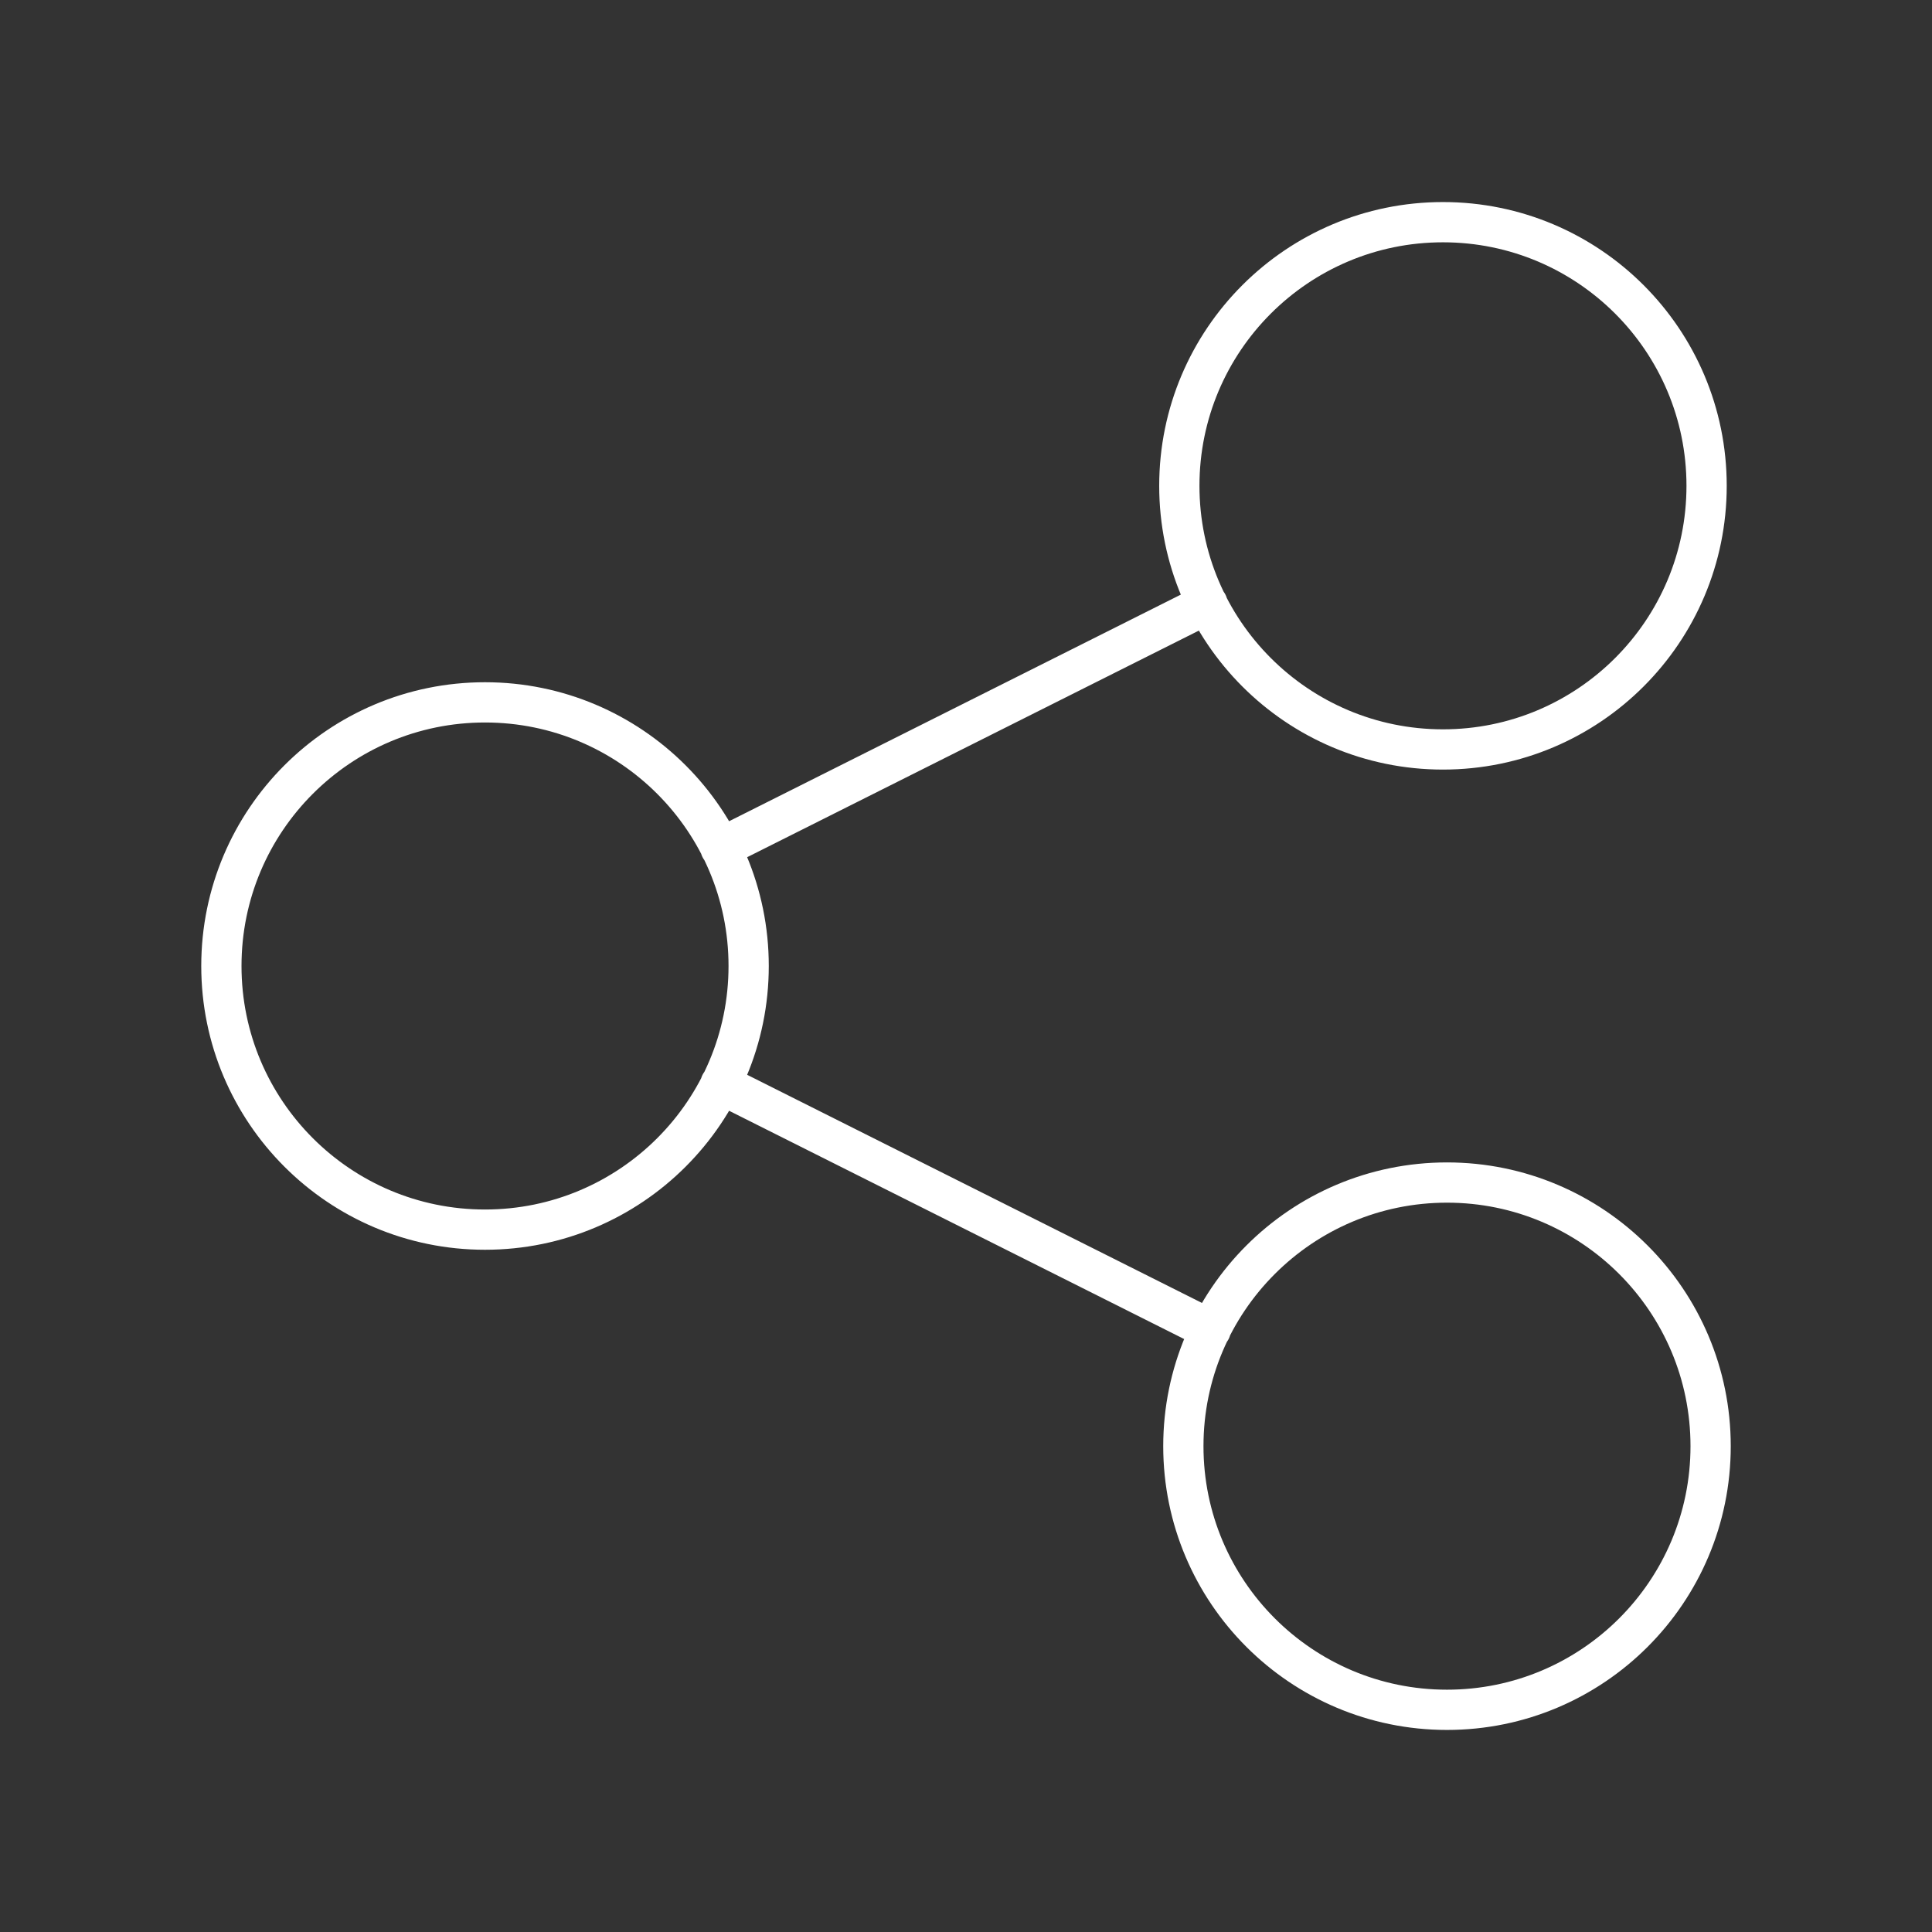 <?xml version="1.0" encoding="UTF-8"?><svg id="a" xmlns="http://www.w3.org/2000/svg" viewBox="0 0 48 48"><rect x="0" y="0" width="48" height="48" fill="#333333" stroke="none"/><defs><style>.b{fill:none;stroke:#fff;stroke-linecap:round;stroke-linejoin:round;}</style></defs><path class="b" d="m30,15l-12.1,6.07m0,5.86l12.18,6.11m12.42,2.89c0,3.618-2.933,6.55-6.55,6.55s-6.55-2.933-6.55-6.55,2.933-6.55,6.55-6.55,6.55,2.933,6.55,6.55Zm-.1-23.86c0,3.618-2.933,6.55-6.55,6.55s-6.55-2.933-6.55-6.55,2.933-6.55,6.55-6.55c3.618,0,6.55,2.933,6.55,6.55Zm-23.8,11.93c0,3.618-2.933,6.55-6.55,6.55s-6.55-2.933-6.55-6.55c0-3.618,2.933-6.55,6.55-6.55s6.55,2.933,6.55,6.55Z"/></svg>